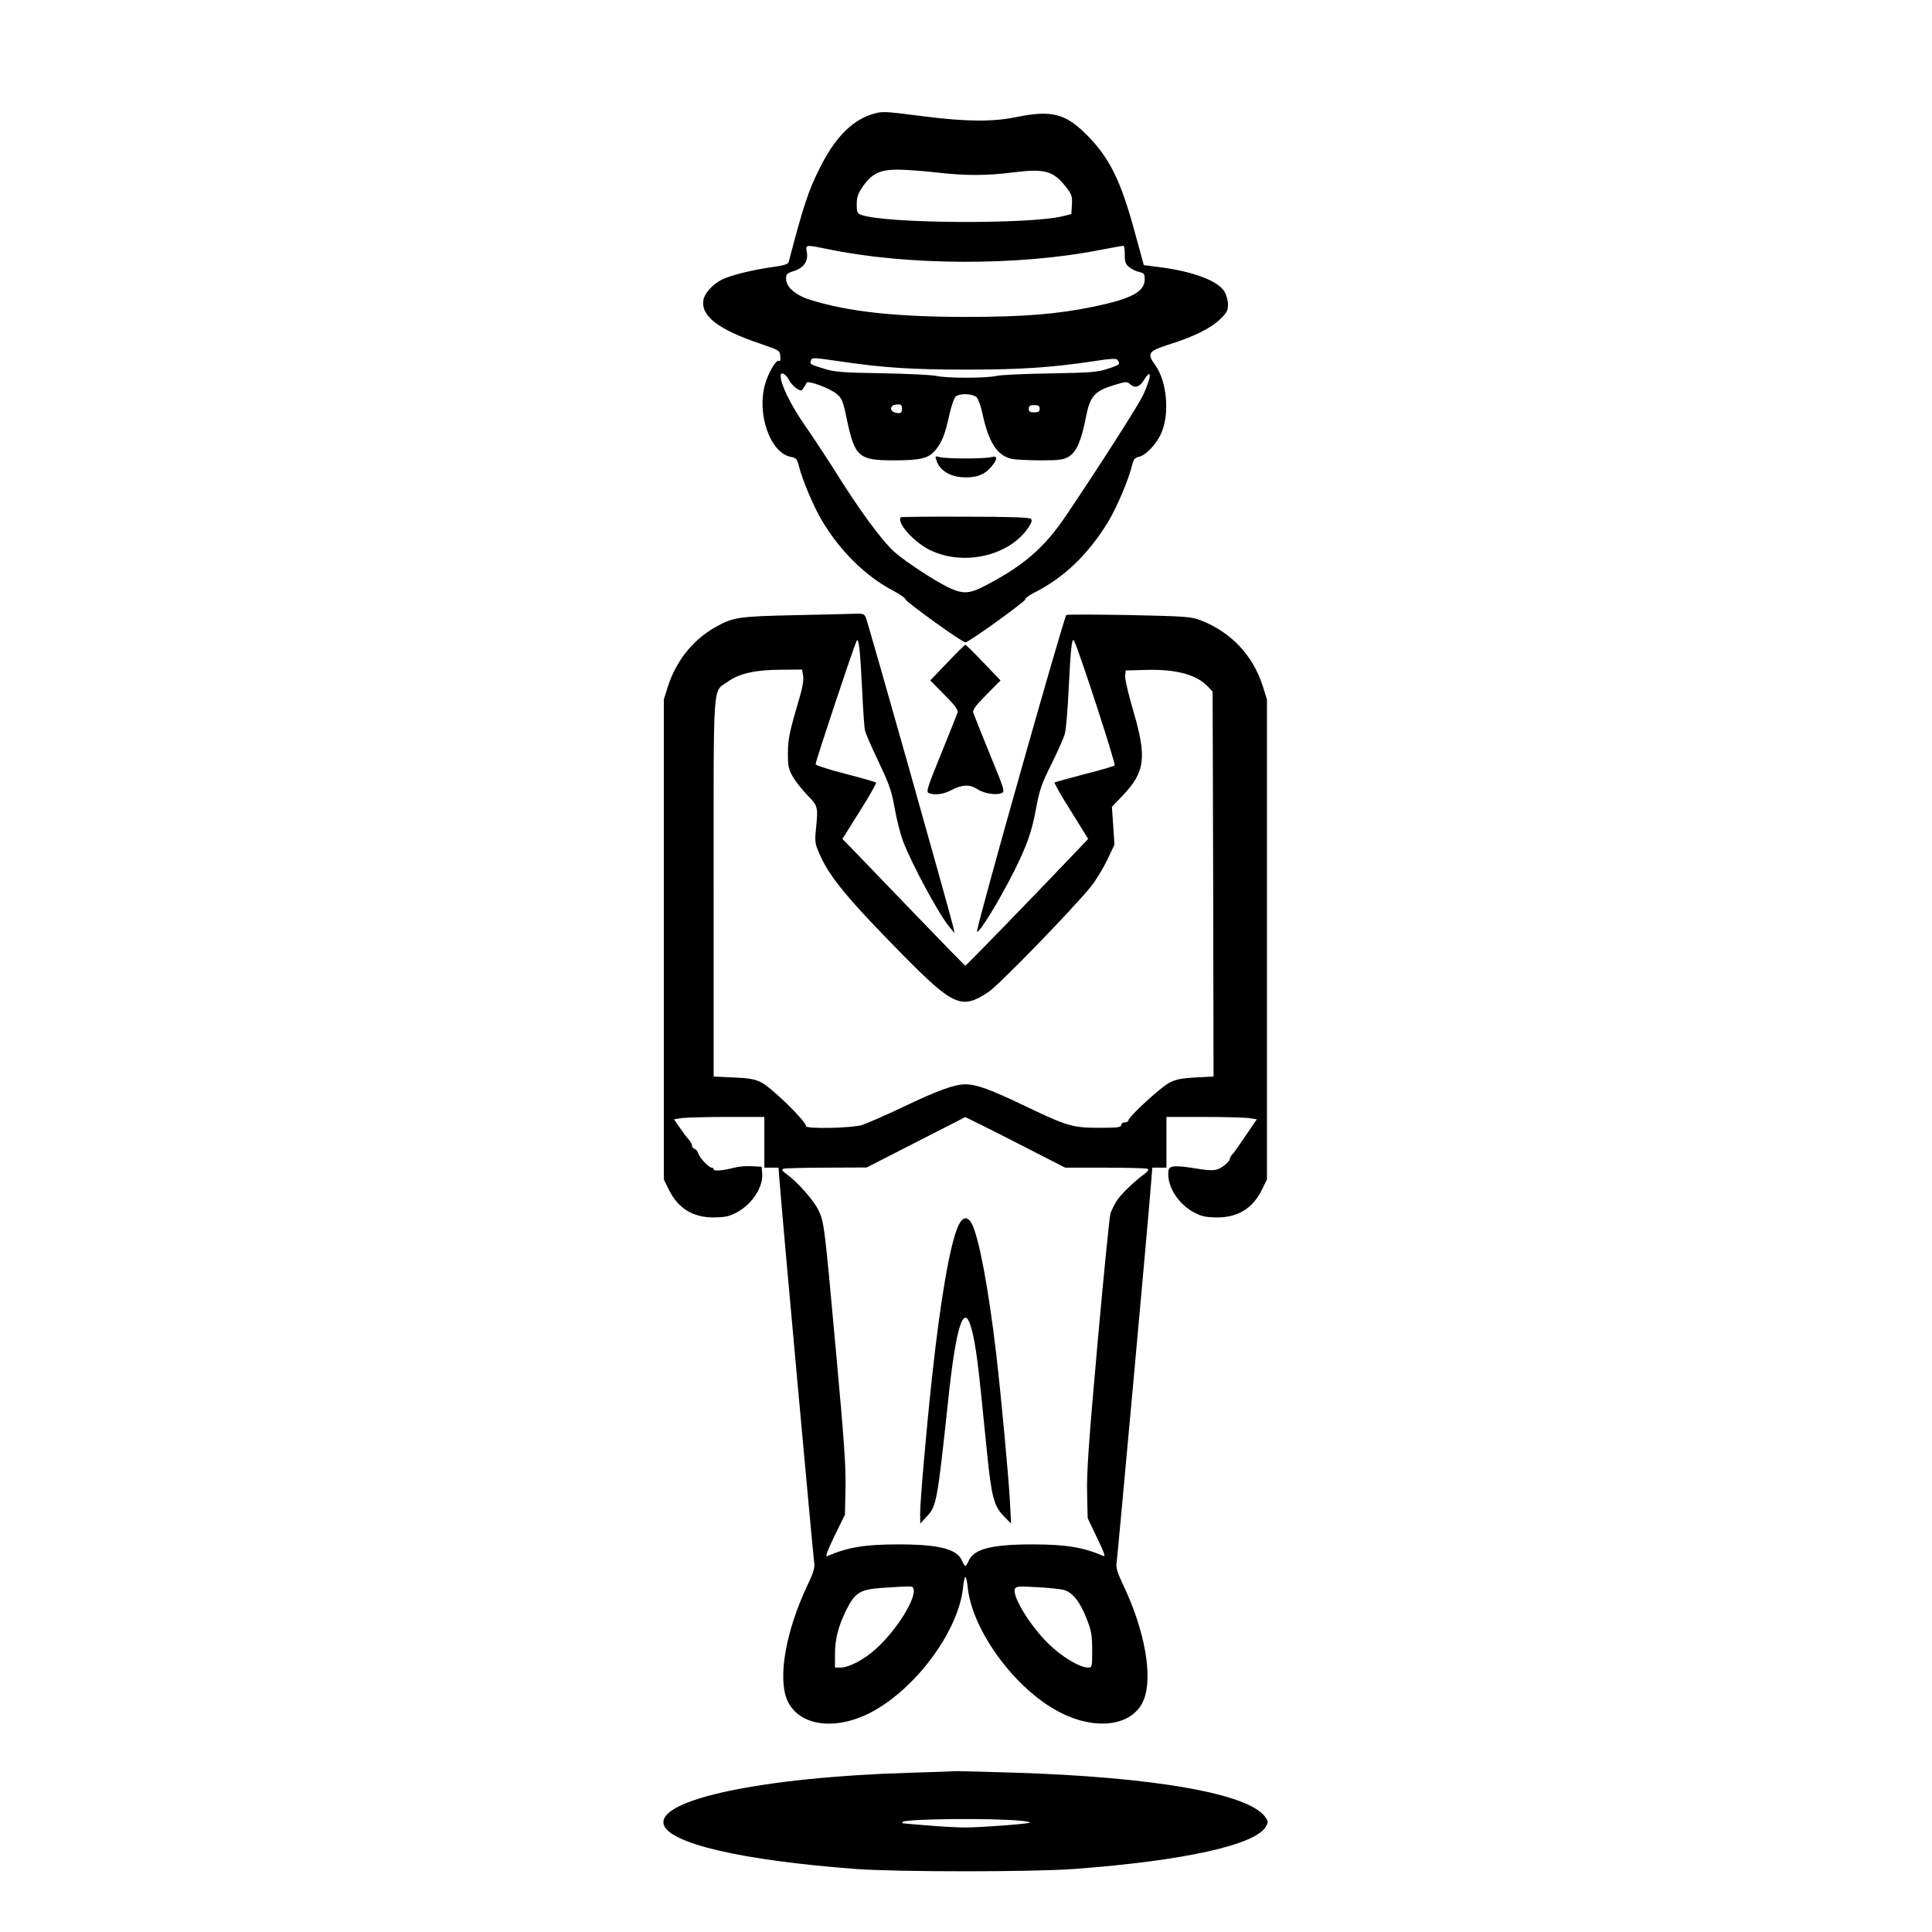 <?xml version="1.0" standalone="no"?>
<!DOCTYPE svg PUBLIC "-//W3C//DTD SVG 20010904//EN"
 "http://www.w3.org/TR/2001/REC-SVG-20010904/DTD/svg10.dtd">
<svg version="1.0" xmlns="http://www.w3.org/2000/svg"
 width="2048pt" height="2048pt" viewBox="0 0 2048 2048"
 preserveAspectRatio="xMidYMid meet">
<g transform="translate(0,2048) scale(0.192,-0.192)"
fill="#000000" stroke="none">
<path d="M4803 10032 c-107 -38 -197 -132 -278 -295 -61 -121 -89 -205 -171
-518 -3 -11 -29 -19 -97 -28 -106 -15 -226 -45 -271 -68 -51 -25 -95 -74 -102
-111 -17 -89 82 -165 311 -242 108 -37 110 -38 113 -70 2 -20 0 -30 -7 -26
-15 10 -57 -61 -77 -128 -47 -166 29 -381 143 -402 28 -5 34 -12 43 -48 20
-80 82 -227 130 -307 102 -169 240 -304 392 -384 37 -20 68 -41 68 -48 1 -13
312 -237 330 -237 18 0 329 224 330 237 0 7 24 25 53 39 164 83 298 213 407
393 48 81 110 227 130 308 8 34 16 43 39 48 38 8 95 69 122 129 48 109 32 287
-33 377 -47 65 -39 77 77 114 136 43 228 88 281 139 37 36 44 48 44 82 0 21
-9 53 -20 71 -35 59 -171 110 -352 134 l-93 12 -47 172 c-79 293 -141 419
-267 546 -119 120 -197 139 -391 99 -130 -27 -281 -25 -515 5 -225 29 -225 29
-292 7z m362 -317 c165 -19 280 -19 430 0 176 22 222 8 293 -84 29 -38 33 -50
30 -95 l-3 -51 -47 -12 c-187 -46 -988 -41 -1115 8 -20 7 -23 16 -23 58 0 39
7 59 33 97 50 72 94 94 192 94 44 0 139 -7 210 -15z m-594 -424 c439 -91 1052
-93 1499 -5 69 13 128 24 133 24 4 0 7 -22 7 -49 0 -41 4 -53 25 -70 14 -11
39 -23 55 -26 26 -6 30 -11 30 -41 0 -68 -74 -107 -280 -150 -203 -42 -389
-57 -705 -57 -387 0 -648 28 -861 94 -81 25 -134 71 -134 116 0 26 5 31 39 42
56 16 84 54 76 103 -8 45 -11 45 116 19z m71 -620 c235 -35 397 -45 693 -45
299 0 462 11 694 45 110 17 135 18 142 7 15 -22 11 -26 -54 -47 -56 -19 -93
-22 -318 -26 -140 -2 -274 -8 -299 -14 -58 -13 -272 -13 -330 0 -25 6 -159 12
-299 15 -217 3 -264 7 -318 24 -79 24 -84 27 -76 45 7 19 5 19 165 -4z m-286
-102 c8 -16 26 -36 40 -46 25 -16 27 -16 40 1 7 11 15 23 17 29 5 16 129 -30
166 -61 29 -24 35 -38 56 -138 44 -210 65 -229 260 -229 147 0 192 11 230 57
35 42 53 87 76 193 12 53 27 95 36 103 26 19 97 15 116 -6 9 -10 23 -50 31
-88 34 -160 82 -234 163 -251 21 -4 92 -8 158 -8 103 0 125 3 155 20 43 25 71
90 96 221 22 113 48 142 153 174 68 21 73 21 91 5 26 -23 51 -16 75 22 46 74
43 20 -4 -82 -27 -57 -238 -387 -424 -663 -120 -179 -235 -278 -446 -388 -91
-48 -127 -49 -212 -7 -76 38 -227 137 -287 189 -72 63 -198 234 -350 479 -35
55 -102 157 -151 227 -80 117 -131 223 -131 270 0 25 28 11 46 -23z m624 -158
c0 -24 -7 -29 -35 -23 -32 6 -34 39 -2 44 29 5 37 1 37 -21z m760 -1 c0 -16
-7 -20 -30 -20 -23 0 -30 4 -30 20 0 16 7 20 30 20 23 0 30 -4 30 -20z M5172
8120 c17 -49 70 -83 138 -88 74 -5 121 10 160 54 39 45 40 67 3 57 -36 -10
-250 -10 -285 0 -26 7 -27 7 -16 -23z M4974 7811 c-27 -27 70 -137 160 -181
183 -90 434 -34 541 120 21 31 25 44 17 52 -8 8 -113 12 -363 12 -193 1 -353
-1 -355 -3z M4375 7270 c-304 -7 -329 -11 -431 -69 -121 -70 -213 -187 -257
-326 l-22 -70 0 -1325 0 -1325 28 -57 c50 -102 132 -153 247 -153 62 1 84 5
126 27 86 45 148 140 142 216 l-3 37 -55 3 c-30 2 -75 -2 -100 -9 -61 -16
-110 -19 -110 -8 0 5 -5 9 -11 9 -15 0 -65 52 -73 77 -4 12 -13 24 -21 27 -8
3 -15 11 -15 19 0 7 -8 22 -18 33 -10 10 -32 40 -49 65 l-32 46 46 7 c25 3
137 6 249 6 l204 0 0 -140 0 -140 39 0 39 0 7 -87 c14 -188 185 -2060 190
-2093 5 -28 -3 -54 -39 -130 -117 -248 -162 -503 -111 -627 64 -152 282 -177
490 -56 240 140 458 445 482 674 3 33 9 59 13 59 4 0 10 -26 13 -59 24 -226
241 -533 476 -670 210 -124 432 -102 495 49 52 126 8 381 -110 630 -36 76 -44
102 -39 130 5 33 176 1905 190 2093 l7 87 39 0 39 0 0 140 0 140 204 0 c112 0
224 -3 249 -6 l46 -7 -62 -91 c-34 -50 -67 -97 -74 -104 -7 -7 -13 -18 -13
-23 0 -13 -32 -42 -60 -55 -28 -12 -54 -11 -157 6 -40 7 -84 9 -98 6 -21 -5
-25 -12 -25 -44 1 -78 61 -167 144 -210 42 -22 64 -26 126 -27 115 0 197 51
247 153 l28 57 0 1325 0 1325 -22 70 c-54 172 -175 301 -342 366 -52 21 -78
23 -396 30 -187 3 -343 4 -348 0 -14 -14 -502 -1739 -493 -1748 11 -12 123
171 205 334 72 145 98 218 122 351 19 100 31 135 85 242 34 69 67 143 73 165
6 22 16 132 21 245 11 226 18 291 30 269 24 -44 232 -681 224 -688 -5 -5 -80
-27 -168 -49 -87 -23 -161 -43 -164 -46 -2 -3 38 -74 91 -158 l95 -153 -81
-85 c-243 -255 -593 -615 -597 -615 -3 0 -124 124 -269 275 -146 151 -297 309
-337 350 l-73 75 96 153 c53 84 93 155 90 158 -3 3 -78 25 -168 48 -90 23
-164 47 -166 53 -3 9 211 652 227 682 11 21 19 -50 30 -272 5 -109 12 -210 16
-225 3 -15 37 -92 75 -172 59 -124 72 -161 89 -258 11 -62 31 -140 44 -175 49
-130 202 -414 261 -482 l25 -30 -6 30 c-19 82 -469 1677 -484 1713 -9 20 -16
22 -67 20 -32 -1 -184 -5 -338 -8z m59 -333 c4 -23 -2 -63 -20 -123 -55 -186
-64 -228 -64 -308 0 -70 4 -87 28 -129 15 -26 51 -71 80 -101 58 -59 59 -64
47 -186 -7 -67 -5 -82 16 -130 54 -130 155 -252 465 -567 280 -283 324 -302
473 -202 59 40 461 454 565 582 27 34 67 100 89 146 l40 84 -7 105 -7 104 58
61 c126 132 136 210 59 472 -26 88 -46 174 -44 190 l3 30 110 3 c169 5 282
-26 345 -93 l25 -27 3 -1062 2 -1063 -98 -5 c-76 -4 -109 -10 -144 -28 -47
-23 -228 -190 -228 -209 0 -6 -9 -11 -20 -11 -11 0 -20 -7 -20 -15 0 -12 -20
-15 -118 -15 -149 0 -178 8 -412 120 -194 93 -269 120 -331 120 -60 0 -155
-35 -343 -125 -97 -46 -200 -91 -228 -100 -57 -17 -308 -22 -308 -6 0 28 -192
215 -249 243 -35 17 -69 23 -153 26 l-108 5 0 1041 c0 1174 -7 1078 78 1139
61 45 155 66 293 66 l117 1 6 -33z m1173 -2577 l274 -140 219 0 c120 0 225 -3
234 -6 12 -5 6 -13 -26 -37 -24 -17 -65 -54 -93 -82 -46 -47 -60 -69 -84 -127
-5 -13 -37 -333 -71 -713 -49 -548 -61 -719 -58 -830 l3 -140 52 -109 c38 -78
48 -106 35 -100 -111 48 -207 64 -392 64 -222 0 -321 -25 -350 -87 -8 -18 -17
-33 -20 -33 -3 0 -12 15 -20 33 -29 62 -128 87 -350 87 -185 0 -281 -16 -393
-65 -12 -5 -1 25 40 111 l58 118 3 145 c3 116 -8 271 -53 761 -63 694 -65 709
-96 775 -25 52 -113 153 -172 196 -29 21 -34 28 -21 33 9 3 115 6 237 6 l222
1 270 138 c149 76 272 139 274 140 2 0 128 -62 278 -139z m-564 -2464 c19 -50
-91 -228 -206 -332 -63 -58 -149 -104 -195 -104 l-32 0 0 73 c0 84 18 155 63
246 48 96 77 113 200 121 165 11 165 11 170 -4z m829 -7 c49 -13 91 -65 128
-161 26 -66 30 -91 30 -173 0 -93 -1 -95 -23 -95 -46 0 -147 61 -220 133 -101
99 -199 261 -184 301 6 14 20 16 119 10 62 -3 130 -10 150 -15z M5289 3895
c-44 -100 -97 -403 -143 -830 -31 -285 -66 -686 -66 -757 l1 -53 34 37 c56 60
59 76 120 644 43 410 87 546 128 397 26 -97 37 -186 86 -683 25 -246 38 -298
93 -354 l40 -41 -6 121 c-8 144 -48 575 -76 817 -43 365 -95 639 -134 716 -24
46 -53 41 -77 -14z M5230 7008 l-94 -98 78 -79 c58 -58 77 -84 73 -98 -3 -10
-44 -112 -91 -228 -76 -186 -84 -211 -68 -217 34 -13 80 -7 126 17 57 30 101
32 141 5 35 -23 101 -35 132 -23 23 8 22 11 -63 218 -47 116 -88 218 -91 228
-4 14 15 40 73 98 l78 79 -94 98 c-52 55 -97 99 -100 99 -3 0 -48 -44 -100
-99z M5020 879 c-805 -24 -1390 -147 -1356 -284 27 -106 433 -200 1061 -247
227 -17 979 -17 1205 0 607 45 1002 133 1059 234 14 25 14 29 -5 55 -95 128
-615 219 -1391 243 -169 5 -312 9 -318 8 -5 -1 -120 -5 -255 -9z m618 -265
c30 -3 52 -8 49 -10 -7 -7 -273 -27 -357 -27 -41 0 -133 5 -205 11 -71 6 -134
11 -139 12 -5 0 -6 3 -2 8 18 17 496 22 654 6z"/>
</g>
</svg>
